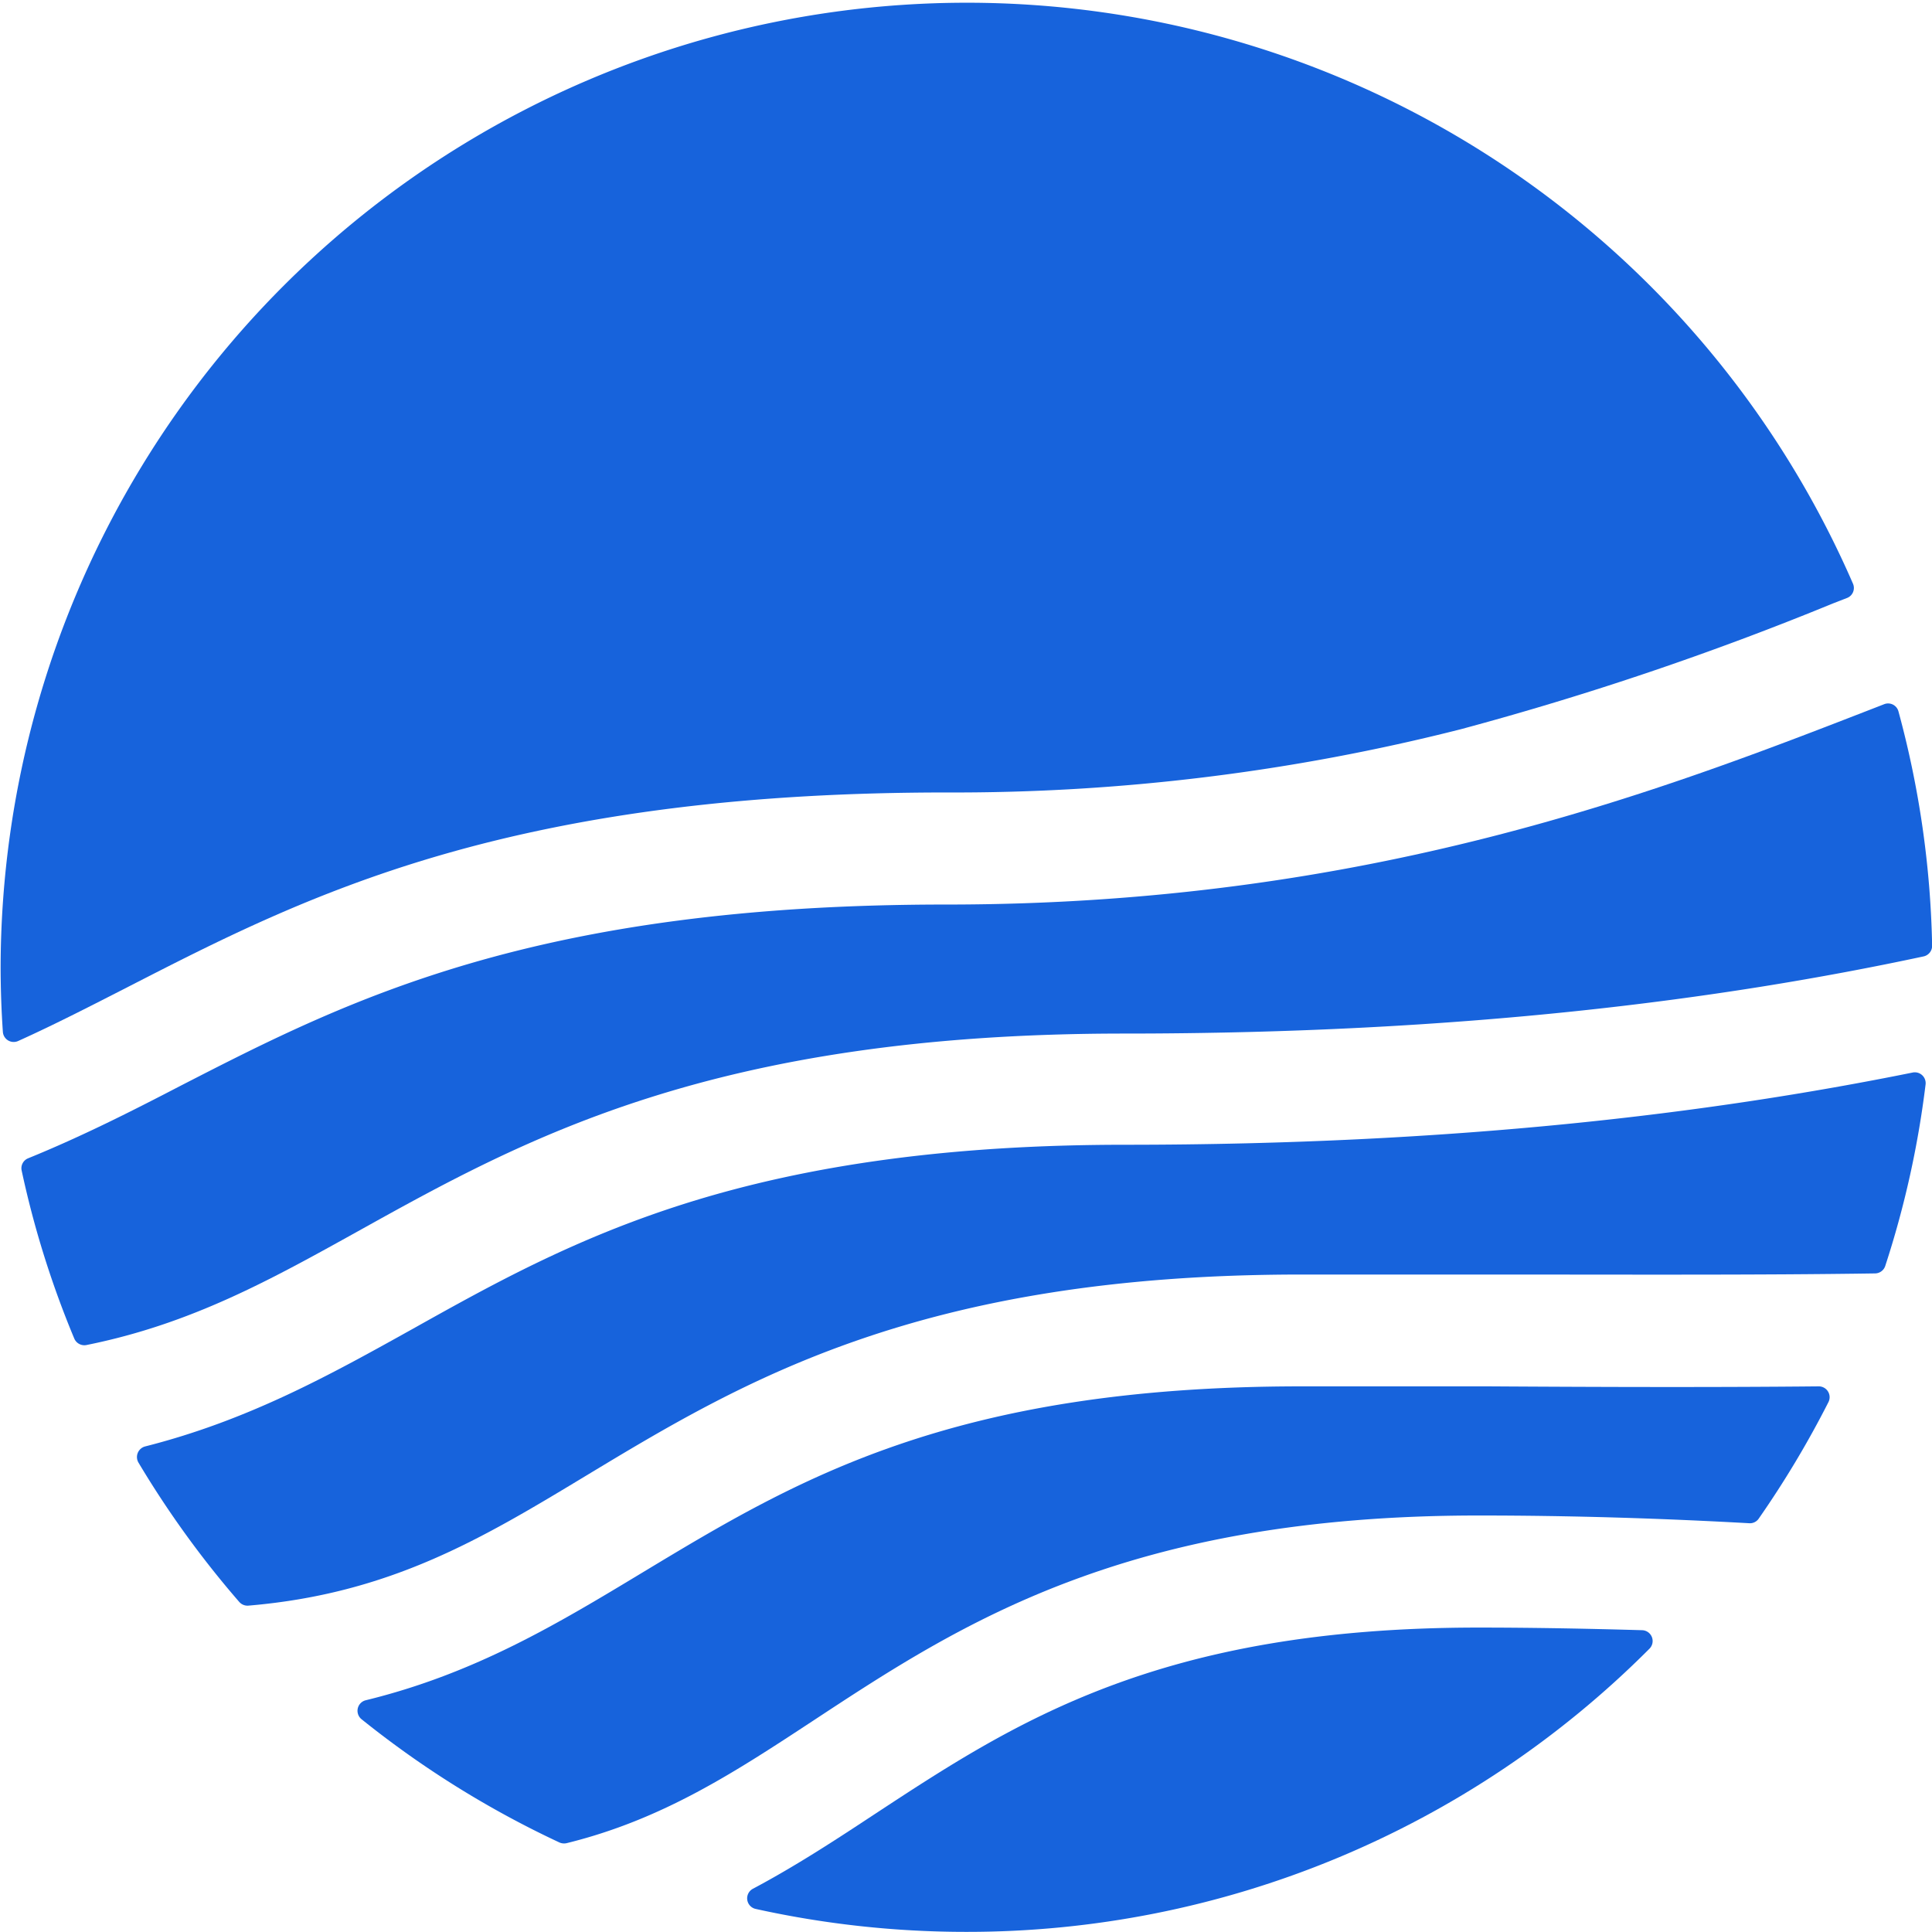 <svg id="Layer_1" data-name="Layer 1" xmlns="http://www.w3.org/2000/svg" viewBox="0 0 154.98 155" fill="#1763dc"><path d="M380.47,297.58c-4,2.08-8,4.1-12.25,5.83a.86.86,0,0,0-.53,1,76.67,76.67,0,0,0,4.22,13.47.88.88,0,0,0,1,.51c8.38-1.69,14.73-5.22,21.77-9.13,13.36-7.43,28.51-15.85,61.44-15.85,27.22,0,47.93-2.72,64.14-6.19a.87.87,0,0,0,.68-.87,77,77,0,0,0-2.7-18.78.86.86,0,0,0-1.15-.58l-.77.3c-17.14,6.66-40.61,15.77-74.43,15.77C408.78,283.05,393.74,290.77,380.47,297.58Z" transform="translate(-365.95 -210.5)"/><path d="M484.54,332.07c7.68,0,14.9.24,21.73.62a.85.85,0,0,0,.76-.37,78.43,78.43,0,0,0,5.59-9.34.87.87,0,0,0-.78-1.27c-8.06.08-16.86.06-26.49,0-4.82,0-9.81,0-15,0-28.12,0-40.63,7.56-52.74,14.86-6.89,4.16-13.52,8.17-22.32,10.32a.87.87,0,0,0-.34,1.52,78,78,0,0,0,15.88,9.89.92.92,0,0,0,.59.05c7.7-1.9,13.46-5.68,19.82-9.86C442.93,340.8,456.22,332.07,484.54,332.07Z" transform="translate(-365.95 -210.5)"/><path d="M484.54,341.06c-25.63,0-37.21,7.6-48.4,14.95-3.14,2.07-6.33,4.16-9.79,6a.87.87,0,0,0,.22,1.62,78.24,78.24,0,0,0,16.88,1.84,77.25,77.25,0,0,0,54.82-22.72.87.87,0,0,0-.59-1.48C493.45,341.15,489.07,341.06,484.54,341.06Z" transform="translate(-365.95 -210.5)"/><path d="M376.37,289.59c6.81-3.49,14.52-7.46,24.82-10.46,11.7-3.41,25-5.06,40.68-5.06A165,165,0,0,0,483.12,269,247.8,247.8,0,0,0,513,258.9l1.11-.43a.86.86,0,0,0,.48-1.15A77.51,77.51,0,0,0,366,288c0,1.77.06,3.53.18,5.27a.87.87,0,0,0,1.22.74C370.37,292.67,373.3,291.16,376.37,289.59Z" transform="translate(-365.95 -210.5)"/><path d="M412.94,328.89c12.54-7.57,26.76-16.15,57.38-16.15l15.05,0c11.44,0,21.72.05,31-.09a.87.87,0,0,0,.81-.6,76.84,76.84,0,0,0,3.23-14.52.87.87,0,0,0-1-1c-16.26,3.29-36.74,5.8-63.22,5.8-13.71,0-25.28,1.55-35.35,4.74-8.8,2.79-15.37,6.44-21.73,10-6.73,3.75-13.24,7.36-21.52,9.46a.88.88,0,0,0-.53,1.3A78.12,78.12,0,0,0,385.14,339a.88.88,0,0,0,.73.3C397.28,338.34,404.61,333.92,412.94,328.89Z" transform="translate(-365.95 -210.5)"/></svg>
